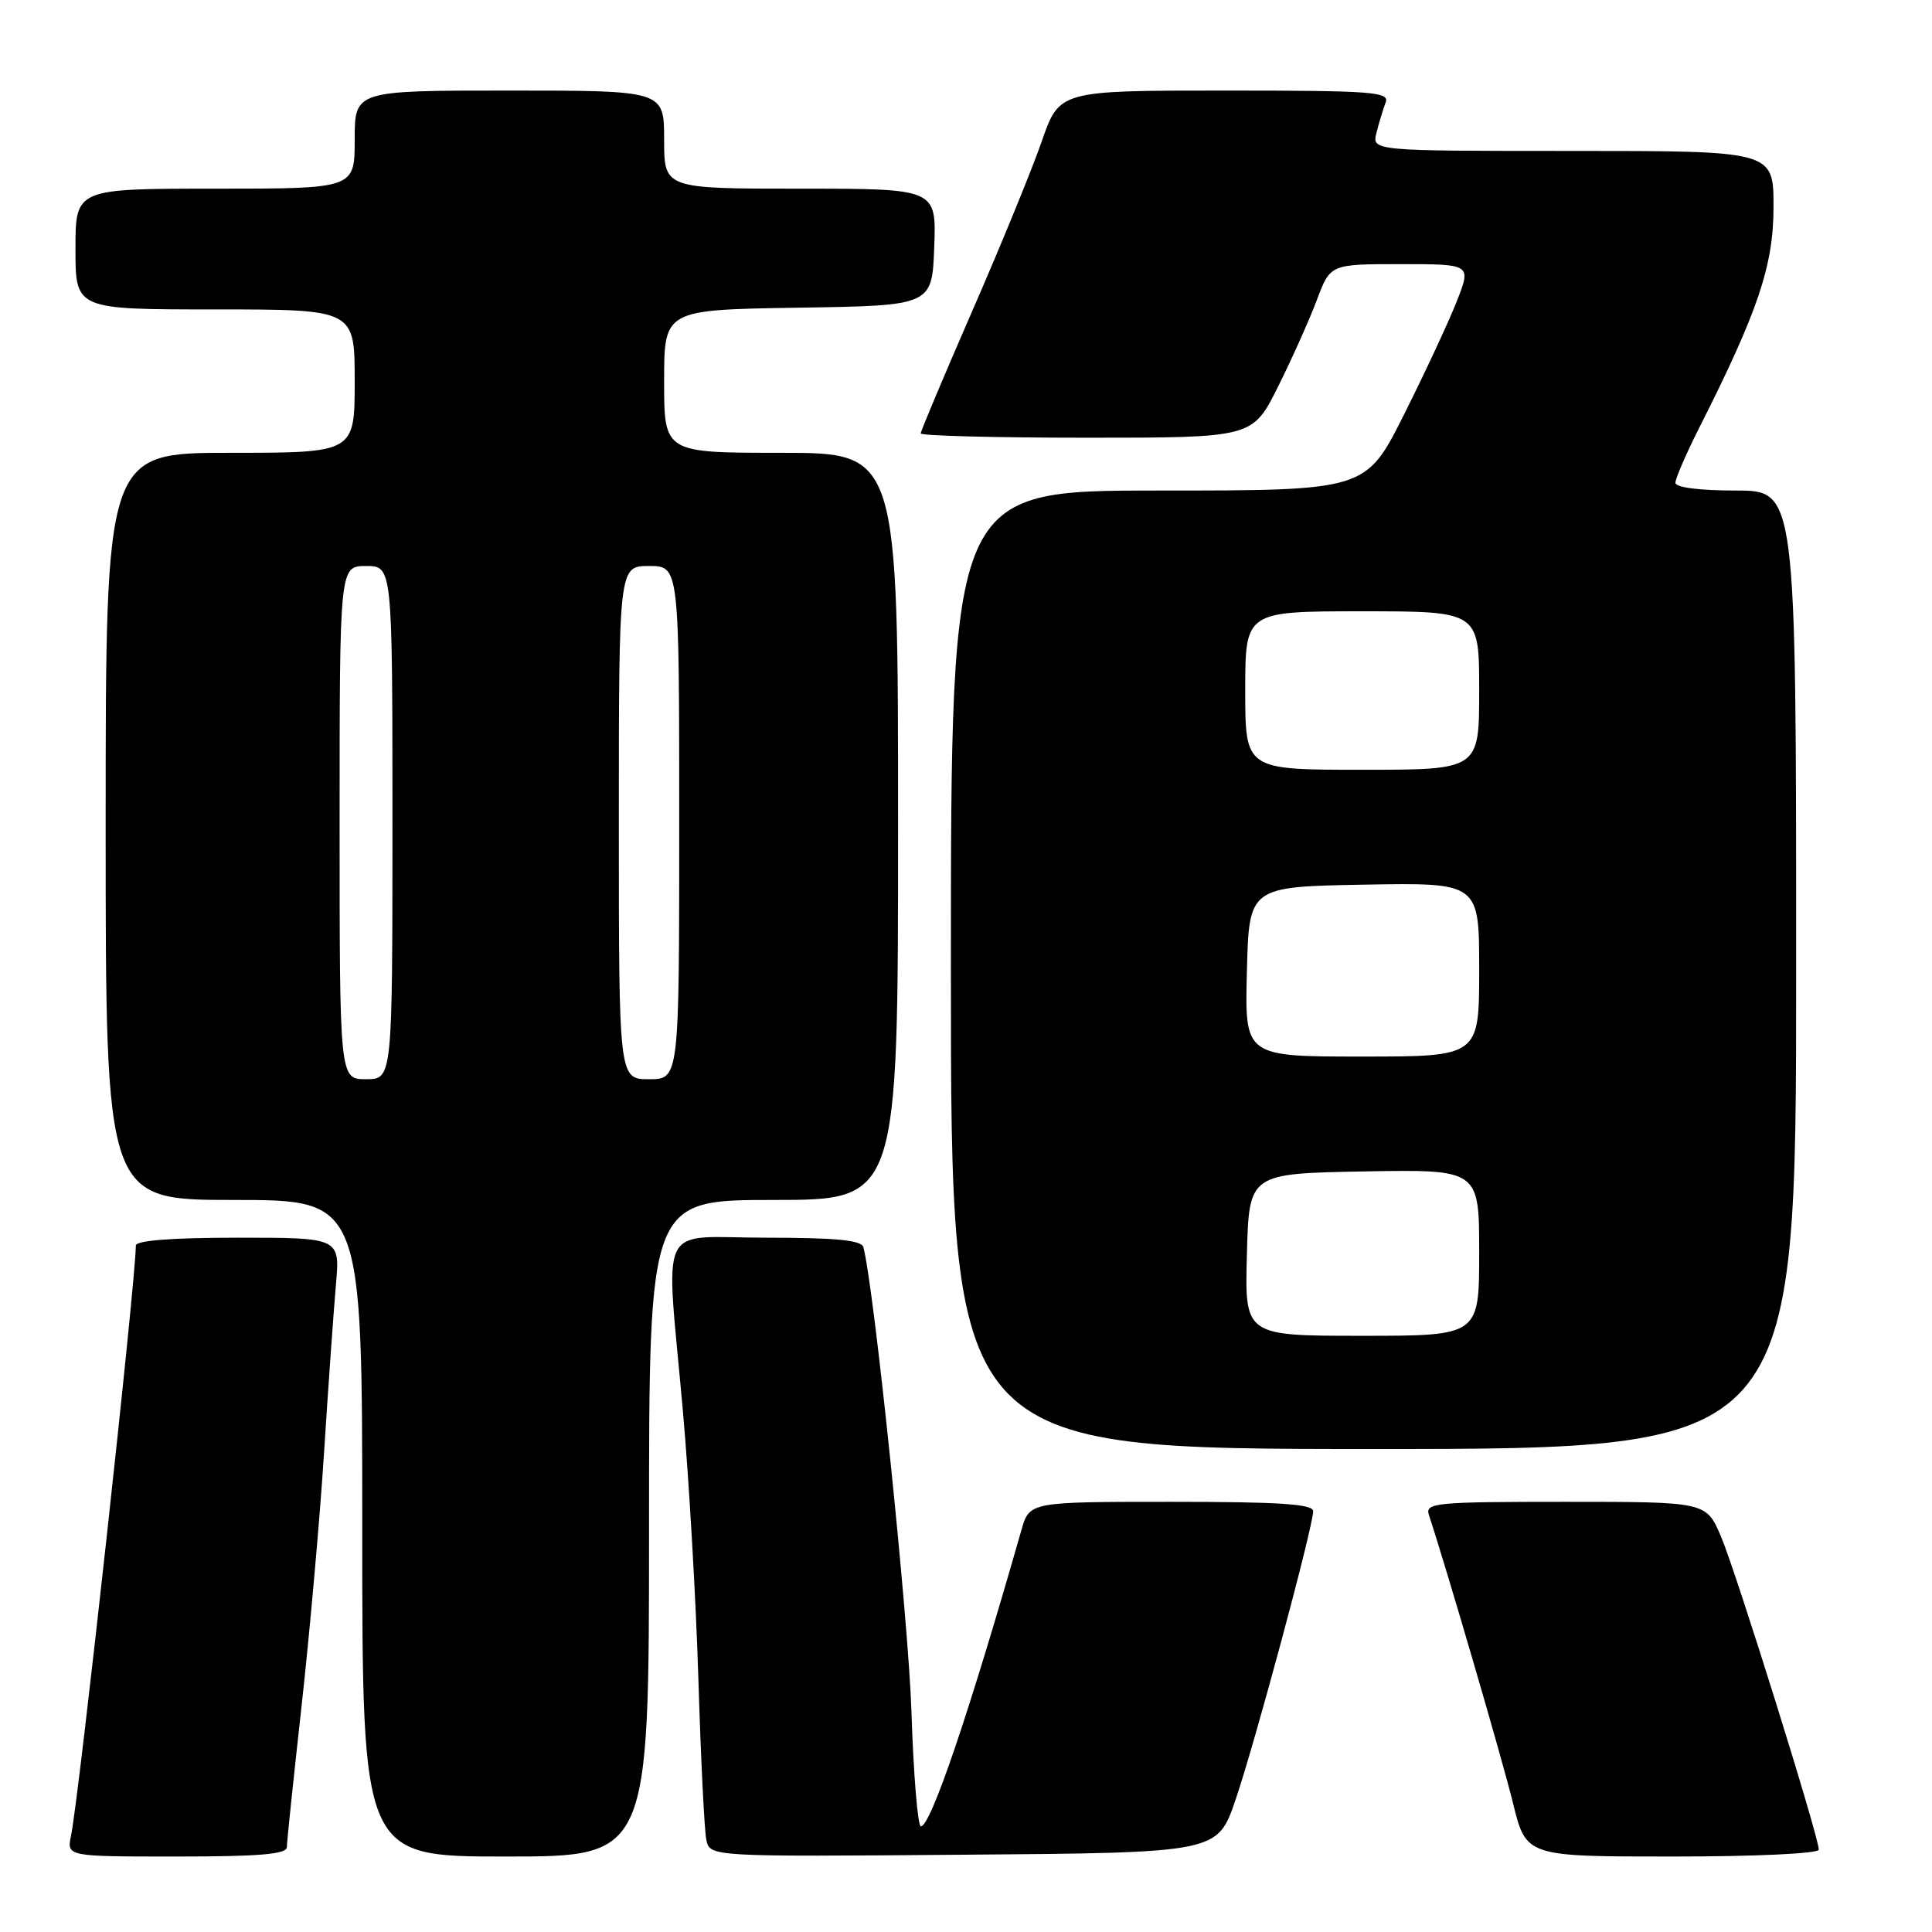 <?xml version="1.0" encoding="UTF-8" standalone="no"?>
<!DOCTYPE svg PUBLIC "-//W3C//DTD SVG 1.1//EN" "http://www.w3.org/Graphics/SVG/1.1/DTD/svg11.dtd" >
<svg xmlns="http://www.w3.org/2000/svg" xmlns:xlink="http://www.w3.org/1999/xlink" version="1.1" viewBox="0 0 256 256">
 <g >
 <path fill="currentColor"
d=" M 38.01 244.75 C 38.01 244.06 38.90 235.61 39.97 225.96 C 41.04 216.32 42.38 201.24 42.94 192.46 C 43.50 183.68 44.21 173.69 44.51 170.25 C 45.06 164.00 45.06 164.00 31.53 164.00 C 22.85 164.00 18.00 164.37 18.00 165.04 C 18.00 169.62 10.48 238.09 9.41 243.25 C 8.84 246.00 8.84 246.00 23.42 246.00 C 34.41 246.00 38.00 245.69 38.01 244.75 Z  M 86.00 202.50 C 86.00 159.00 86.00 159.00 102.50 159.00 C 119.00 159.00 119.00 159.00 119.00 109.50 C 119.00 60.00 119.00 60.00 103.50 60.00 C 88.00 60.00 88.00 60.00 88.00 50.52 C 88.00 41.05 88.00 41.05 105.75 40.77 C 123.50 40.50 123.50 40.50 123.79 32.75 C 124.08 25.00 124.08 25.00 106.04 25.00 C 88.00 25.00 88.00 25.00 88.00 18.50 C 88.00 12.00 88.00 12.00 67.50 12.00 C 47.00 12.00 47.00 12.00 47.00 18.50 C 47.00 25.00 47.00 25.00 28.50 25.00 C 10.00 25.00 10.00 25.00 10.00 33.00 C 10.00 41.00 10.00 41.00 28.50 41.00 C 47.00 41.00 47.00 41.00 47.00 50.50 C 47.00 60.00 47.00 60.00 30.50 60.00 C 14.00 60.00 14.00 60.00 14.00 109.50 C 14.00 159.00 14.00 159.00 31.00 159.00 C 48.00 159.00 48.00 159.00 48.00 202.50 C 48.00 246.00 48.00 246.00 67.00 246.00 C 86.00 246.00 86.00 246.00 86.00 202.50 Z  M 163.71 238.50 C 166.28 230.97 173.99 202.31 174.00 200.25 C 174.00 199.29 169.58 199.00 155.21 199.00 C 136.41 199.00 136.41 199.00 135.34 202.75 C 128.42 226.99 123.33 242.00 122.02 242.00 C 121.61 242.00 121.04 235.14 120.77 226.75 C 120.37 214.49 115.81 170.52 114.40 165.25 C 114.15 164.33 110.71 164.00 101.53 164.00 C 86.87 164.00 88.20 161.23 90.49 187.00 C 91.30 196.07 92.22 212.05 92.54 222.50 C 92.86 232.95 93.33 242.52 93.59 243.76 C 94.04 246.03 94.04 246.03 127.68 245.76 C 161.32 245.50 161.32 245.50 163.71 238.50 Z  M 241.00 245.09 C 241.00 243.38 230.00 208.16 228.03 203.57 C 226.07 199.00 226.07 199.00 207.42 199.00 C 190.10 199.00 188.81 199.13 189.34 200.75 C 191.70 207.91 199.07 233.16 200.48 238.92 C 202.22 246.00 202.22 246.00 221.61 246.00 C 232.58 246.00 241.00 245.61 241.00 245.09 Z  M 238.00 128.50 C 238.00 65.00 238.00 65.00 230.00 65.00 C 225.19 65.00 222.00 64.59 222.00 63.97 C 222.00 63.41 223.41 60.14 225.14 56.72 C 232.97 41.22 235.00 35.19 235.00 27.41 C 235.00 20.00 235.00 20.00 208.39 20.00 C 181.78 20.00 181.78 20.00 182.39 17.59 C 182.72 16.27 183.27 14.47 183.60 13.59 C 184.15 12.17 181.94 12.00 162.29 12.00 C 140.37 12.00 140.37 12.00 138.03 18.75 C 136.74 22.46 132.61 32.56 128.84 41.18 C 125.08 49.81 122.00 57.12 122.00 57.43 C 122.00 57.74 131.89 58.00 143.99 58.00 C 165.97 58.00 165.97 58.00 169.34 51.25 C 171.19 47.54 173.51 42.36 174.49 39.75 C 176.27 35.00 176.27 35.00 185.62 35.00 C 194.97 35.00 194.97 35.00 193.02 39.95 C 191.95 42.67 188.80 49.42 186.03 54.95 C 180.98 65.00 180.98 65.00 153.49 65.00 C 126.00 65.00 126.00 65.00 126.00 128.50 C 126.00 192.00 126.00 192.00 182.00 192.00 C 238.00 192.00 238.00 192.00 238.00 128.50 Z  M 45.00 109.00 C 45.00 75.00 45.00 75.00 48.50 75.00 C 52.00 75.00 52.00 75.00 52.00 109.00 C 52.00 143.00 52.00 143.00 48.50 143.00 C 45.00 143.00 45.00 143.00 45.00 109.00 Z  M 82.00 109.00 C 82.00 75.00 82.00 75.00 86.00 75.00 C 90.00 75.00 90.00 75.00 90.00 109.00 C 90.00 143.00 90.00 143.00 86.00 143.00 C 82.00 143.00 82.00 143.00 82.00 109.00 Z  M 165.22 166.25 C 165.50 155.50 165.50 155.50 180.75 155.22 C 196.00 154.95 196.00 154.95 196.00 165.97 C 196.00 177.00 196.00 177.00 180.47 177.00 C 164.93 177.00 164.93 177.00 165.22 166.25 Z  M 165.22 128.75 C 165.50 117.50 165.50 117.50 180.75 117.22 C 196.00 116.95 196.00 116.95 196.00 128.47 C 196.00 140.00 196.00 140.00 180.47 140.00 C 164.93 140.00 164.93 140.00 165.22 128.75 Z  M 165.00 91.50 C 165.00 81.00 165.00 81.00 180.50 81.00 C 196.00 81.00 196.00 81.00 196.00 91.50 C 196.00 102.00 196.00 102.00 180.50 102.00 C 165.00 102.00 165.00 102.00 165.00 91.50 Z "/>
</g>
</svg>